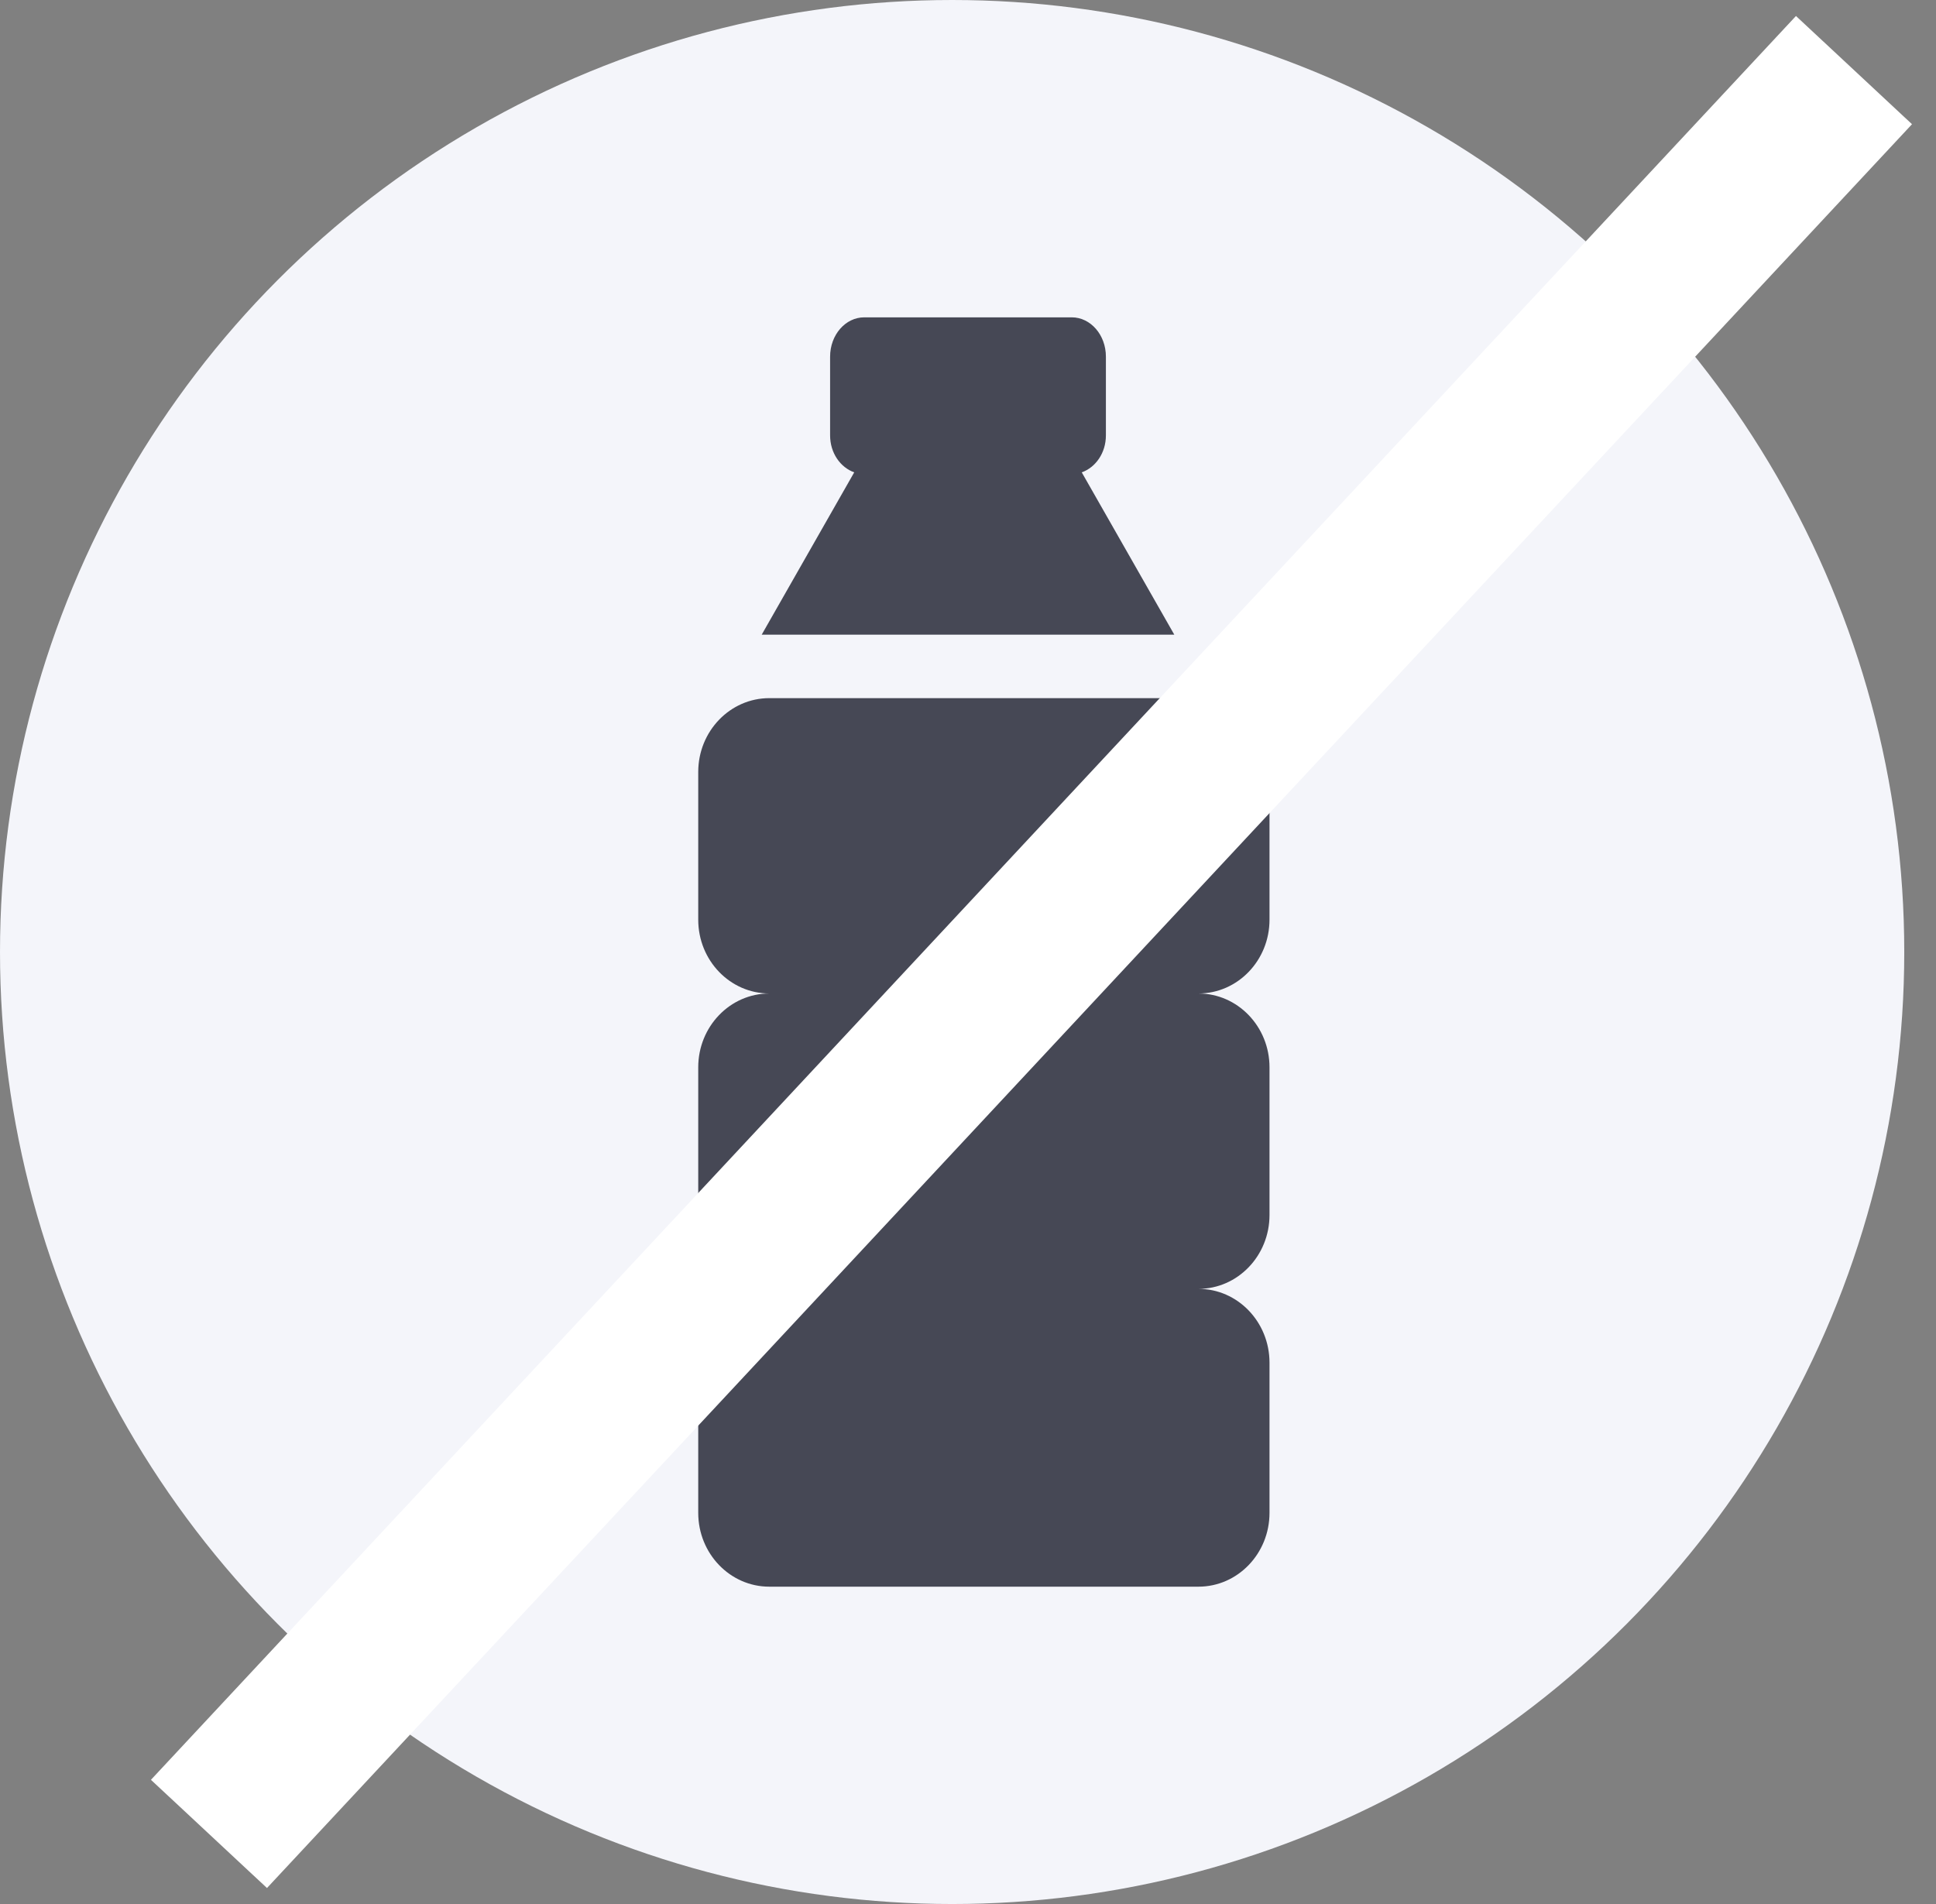 <svg width="61" height="60" viewBox="0 0 61 60" xmlns="http://www.w3.org/2000/svg"><rect x="0" y="0" width="61" height="60" fill="#808080" stroke="none"/><title>Group 5</title><g fill="none" fill-rule="evenodd"><circle fill="#F4F5FA" cx="30" cy="30" r="30"/><g fill="#464855" fill-rule="nonzero"><path d="M40 28.98v-4.653C40 23.042 38.997 22 37.76 22H24.24C23.004 22 22 23.042 22 24.327v4.654c0 1.285 1.003 2.326 2.24 2.326-1.237 0-2.24 1.042-2.24 2.327v4.654c0 1.285 1.003 2.327 2.24 2.327-1.237 0-2.24 1.042-2.24 2.327v4.731C22 48.958 23.003 50 24.24 50h13.52c1.237 0 2.24-1.042 2.24-2.327v-4.731c0-1.285-1.003-2.327-2.24-2.327 1.237 0 2.24-1.042 2.24-2.327v-4.654c0-1.285-1.003-2.327-2.24-2.327 1.237 0 2.24-1.041 2.24-2.326zM37 20l-2.916-5.115c.438-.157.761-.61.761-1.166v-2.48c0-.685-.482-1.239-1.077-1.239h-6.536c-.595 0-1.077.554-1.077 1.24v2.479c0 .556.323 1.009.76 1.166L24 20h13z"/></g><path fill="#FFF" d="M56.588.504l3.656 3.41L8.412 59.496l-3.656-3.41z"/></g></svg>